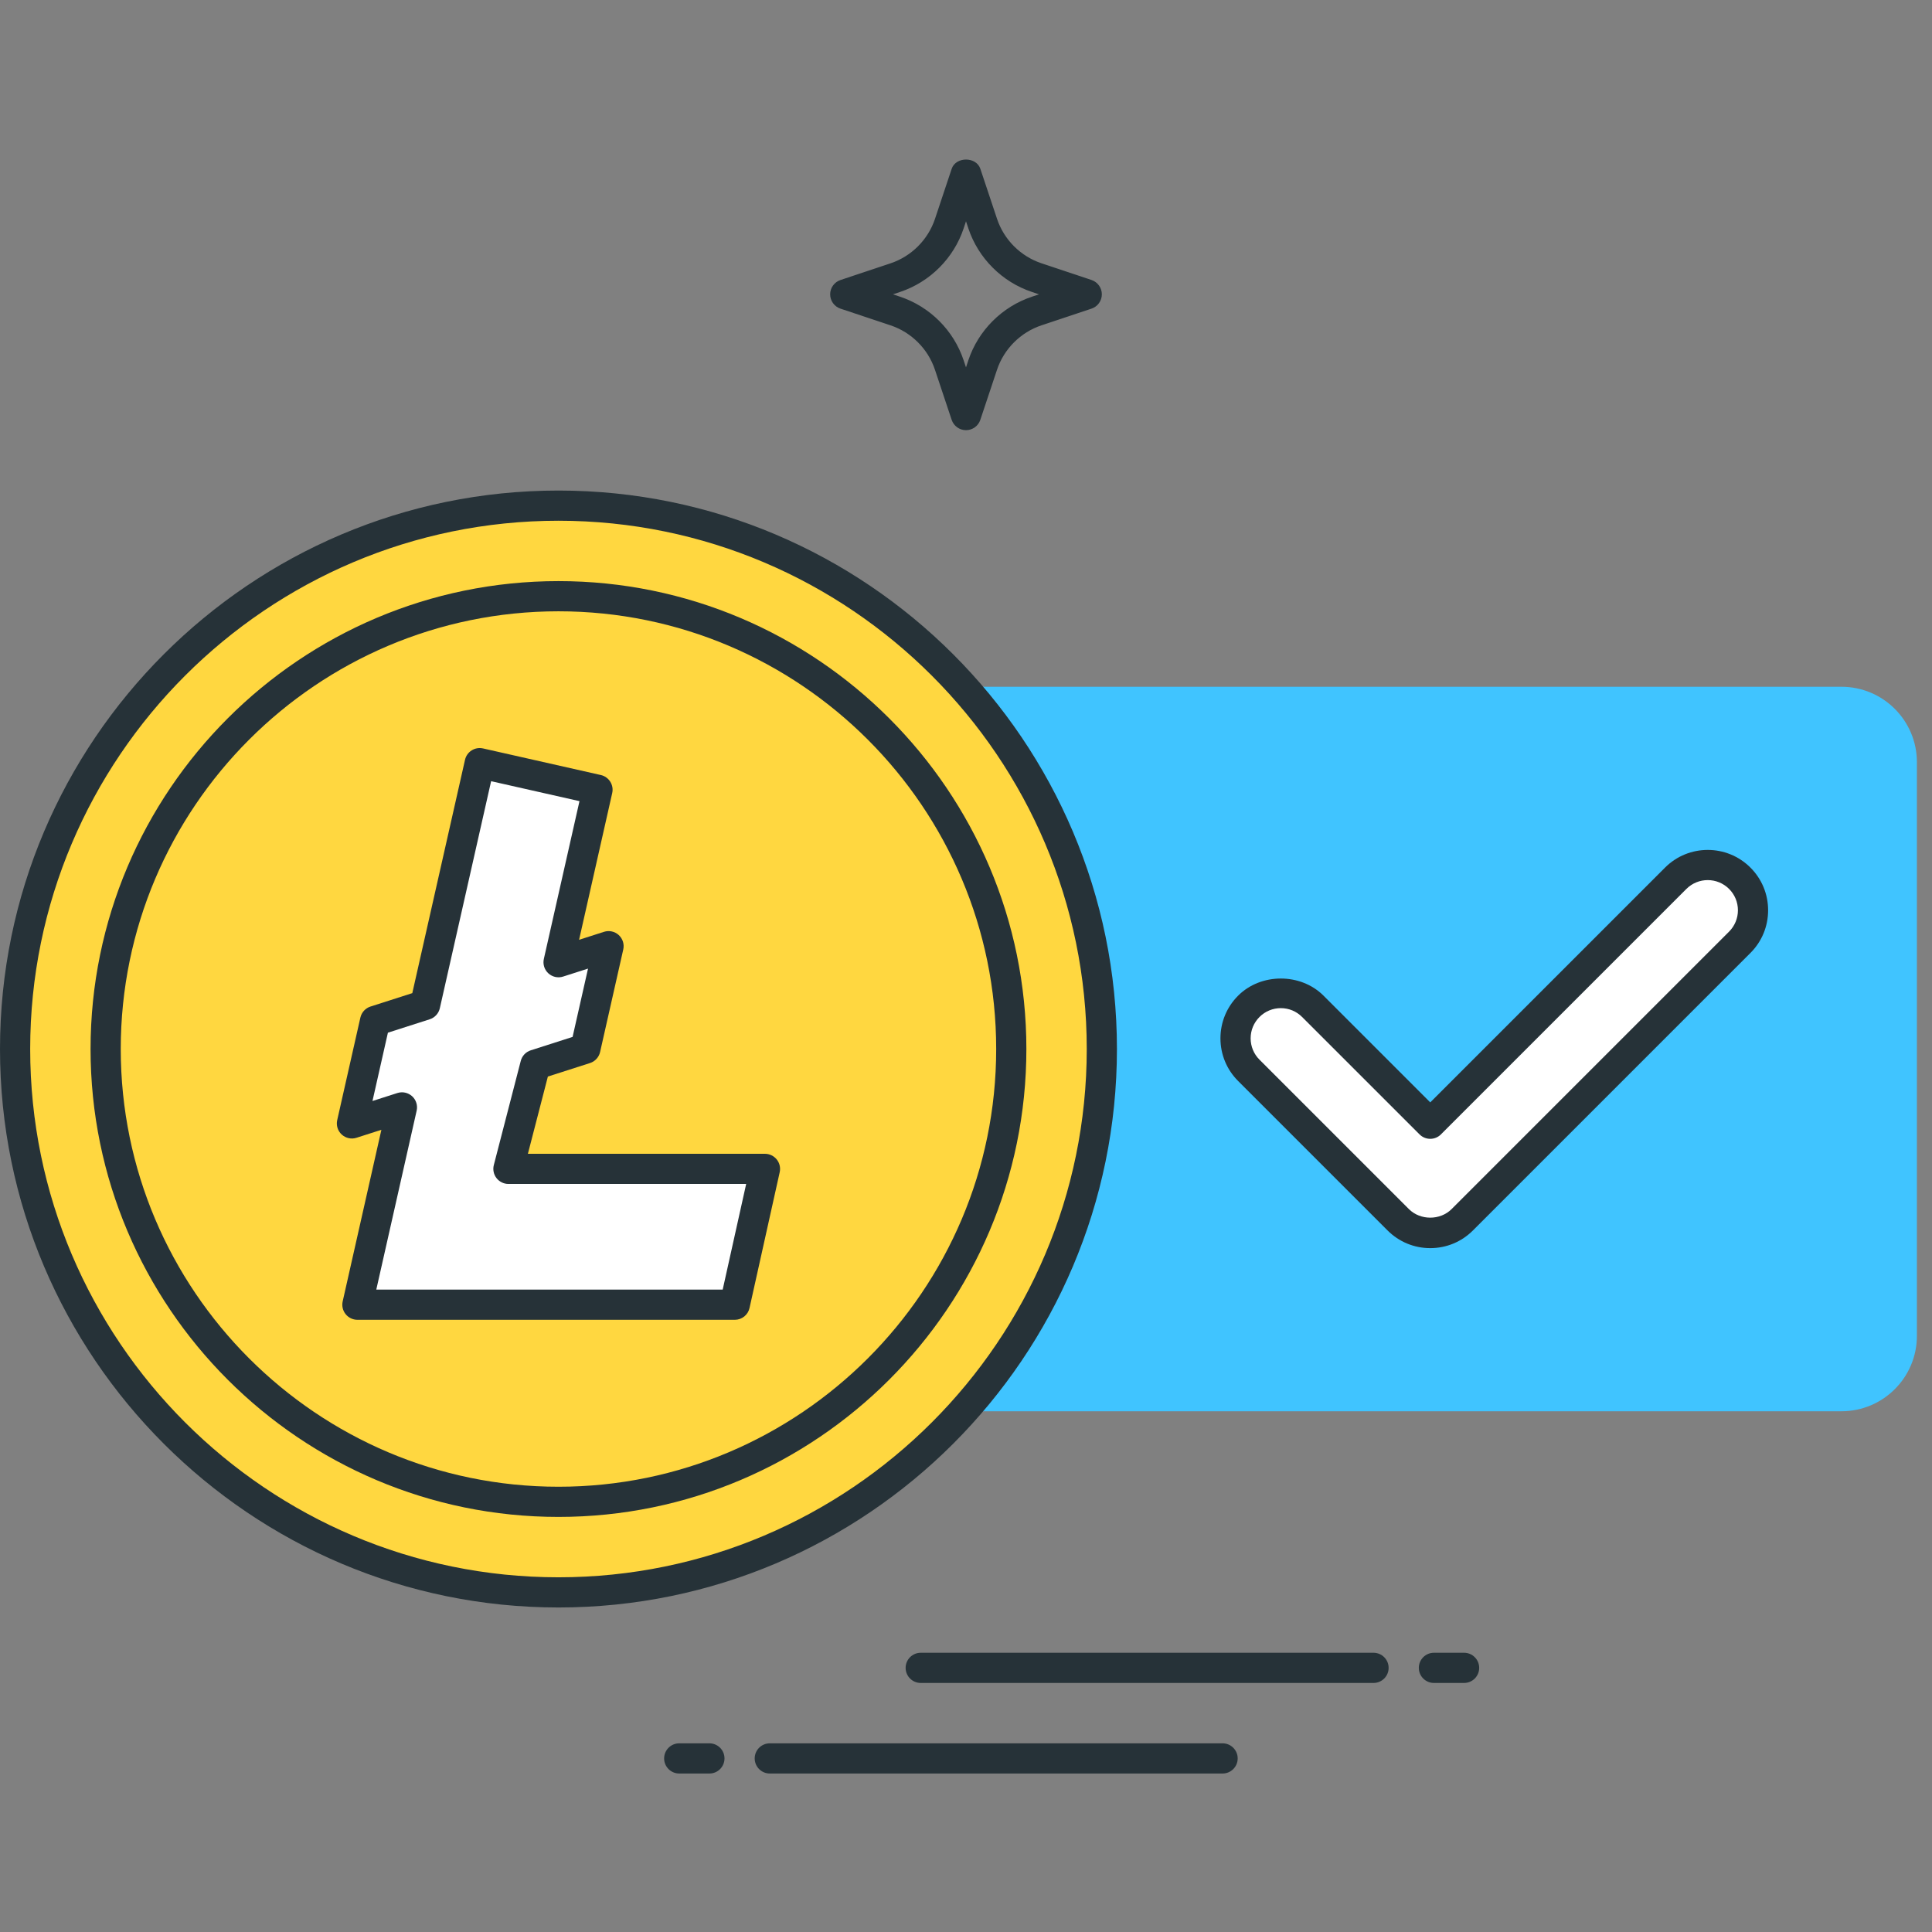 <?xml version="1.0" encoding="utf-8"?>
<!-- Generator: Adobe Illustrator 21.1.0, SVG Export Plug-In . SVG Version: 6.00 Build 0)  -->
<svg version="1.1" id="Icon_Set" xmlns="http://www.w3.org/2000/svg" xmlns:xlink="http://www.w3.org/1999/xlink" x="0px" y="0px"
	 viewBox="0 0 64 64" style="enable-background:new 0 0 64 64;" xml:space="preserve">
<rect x="0" y="0" width="64" height="64" fill="#808080" stroke="none"/>
<style type="text/css">
	.st0{fill:#263238;}
	.st1{fill:#FFFFFF;}
	.st2{fill:#FF5252;}
	.st3{fill:#FFD740;}
	.st4{fill:#40C4FF;}
	.st5{fill:#4DB6AC;}
	.st6{fill:#4FC3F7;}
</style>
<g id="Litecoin_Accepted_Here">
	<g>
		<path class="st4" d="M61,46.75H32c-1.381,0-2.5-1.119-2.5-2.5v-19c0-1.381,1.119-2.5,2.5-2.5h29c1.381,0,2.5,1.119,2.5,2.5v19
			C63.5,45.631,62.381,46.75,61,46.75z"/>
	</g>
	<g>
		<circle class="st3" cx="18.5" cy="34.75" r="18"/>
		<path class="st0" d="M18.5,53.25C8.299,53.25,0,44.951,0,34.75s8.299-18.5,18.5-18.5S37,24.549,37,34.75S28.701,53.25,18.5,53.25z
			 M18.5,17.25C8.851,17.25,1,25.101,1,34.75s7.851,17.5,17.5,17.5S36,44.399,36,34.75S28.149,17.25,18.5,17.25z"/>
	</g>
	<g>
		<path class="st0" d="M18.5,50.25C9.953,50.25,3,43.297,3,34.75s6.953-15.5,15.5-15.5S34,26.203,34,34.75S27.047,50.25,18.5,50.25z
			 M18.5,20.25c-7.995,0-14.5,6.505-14.5,14.5s6.505,14.5,14.5,14.5S33,42.745,33,34.75S26.495,20.25,18.5,20.25z"/>
	</g>
	<g>
		<path class="st1" d="M47.379,40.846c-0.384,0-0.768-0.146-1.061-0.439l-4.95-4.95c-0.586-0.585-0.586-1.535,0-2.121
			s1.535-0.586,2.121,0l3.89,3.889l8.132-8.132c0.586-0.586,1.535-0.586,2.121,0c0.586,0.585,0.586,1.536,0,2.121l-9.192,9.192
			C48.147,40.7,47.763,40.846,47.379,40.846z"/>
		<path class="st0" d="M47.379,41.346c-0.534,0-1.036-0.208-1.414-0.586l-4.95-4.95c-0.378-0.377-0.586-0.879-0.586-1.414
			c0-0.534,0.208-1.036,0.586-1.414c0.756-0.756,2.072-0.756,2.828,0l3.536,3.536l7.778-7.778c0.779-0.78,2.049-0.78,2.828,0
			c0.378,0.377,0.586,0.88,0.586,1.414s-0.208,1.037-0.586,1.414l-9.192,9.192C48.415,41.138,47.913,41.346,47.379,41.346z
			 M42.429,33.396c-0.267,0-0.518,0.104-0.707,0.293c-0.188,0.189-0.293,0.44-0.293,0.707s0.104,0.518,0.293,0.707l4.95,4.95
			c0.379,0.378,1.035,0.378,1.414,0l9.192-9.192c0.188-0.189,0.293-0.44,0.293-0.707s-0.104-0.518-0.293-0.707
			c-0.391-0.39-1.023-0.39-1.414,0l-8.132,8.132c-0.195,0.195-0.512,0.195-0.707,0l-3.89-3.889
			C42.946,33.5,42.695,33.396,42.429,33.396z"/>
	</g>
	<g>
		<path class="st0" d="M32,14.25c-0.215,0-0.406-0.138-0.475-0.342l-0.553-1.658c-0.229-0.691-0.78-1.242-1.473-1.473l-1.658-0.553
			C27.638,10.156,27.5,9.965,27.5,9.75s0.138-0.406,0.342-0.474L29.5,8.723c0.692-0.231,1.243-0.782,1.473-1.473l0.553-1.659
			c0.137-0.408,0.812-0.408,0.949,0l0.553,1.658c0.229,0.691,0.78,1.242,1.473,1.473l1.658,0.553C36.362,9.344,36.5,9.535,36.5,9.75
			s-0.138,0.406-0.342,0.474L34.5,10.777c-0.692,0.231-1.243,0.782-1.473,1.473l-0.553,1.659C32.406,14.112,32.215,14.25,32,14.25z
			 M29.581,9.75l0.235,0.079c0.989,0.33,1.776,1.117,2.105,2.105L32,12.169l0.078-0.235c0.329-0.988,1.116-1.775,2.105-2.105
			l0.235-0.079l-0.235-0.079c-0.989-0.33-1.776-1.117-2.105-2.105L32,7.331l-0.078,0.235c-0.329,0.988-1.116,1.775-2.105,2.105
			L29.581,9.75z"/>
	</g>
	<g>
		<path class="st0" d="M23.5,58.75h-1c-0.276,0-0.5-0.224-0.5-0.5s0.224-0.5,0.5-0.5h1c0.276,0,0.5,0.224,0.5,0.5
			S23.776,58.75,23.5,58.75z"/>
	</g>
	<g>
		<path class="st0" d="M40.5,58.75h-15c-0.276,0-0.5-0.224-0.5-0.5s0.224-0.5,0.5-0.5h15c0.276,0,0.5,0.224,0.5,0.5
			S40.776,58.75,40.5,58.75z"/>
	</g>
	<g>
		<path class="st0" d="M48.5,55.75h-1c-0.276,0-0.5-0.224-0.5-0.5s0.224-0.5,0.5-0.5h1c0.276,0,0.5,0.224,0.5,0.5
			S48.776,55.75,48.5,55.75z"/>
	</g>
	<g>
		<path class="st0" d="M45.5,55.75h-15c-0.276,0-0.5-0.224-0.5-0.5s0.224-0.5,0.5-0.5h15c0.276,0,0.5,0.224,0.5,0.5
			S45.776,55.75,45.5,55.75z"/>
	</g>
	<g>
		<polygon class="st1" points="16.844,38.72 17.736,35.269 19.394,34.739 20.16,31.343 18.503,31.874 19.793,26.161 15.891,25.28 
			14.082,33.288 12.425,33.819 11.658,37.214 13.316,36.684 11.84,43.22 24.342,43.22 25.342,38.72 		"/>
		<path class="st0" d="M24.342,43.72H11.84c-0.152,0-0.296-0.069-0.391-0.188s-0.131-0.274-0.097-0.422l1.282-5.684l-0.824,0.264
			c-0.17,0.056-0.357,0.014-0.49-0.107c-0.132-0.121-0.189-0.304-0.149-0.479l0.767-3.395c0.039-0.172,0.166-0.312,0.335-0.366
			l1.385-0.444l1.746-7.729c0.061-0.269,0.327-0.438,0.598-0.377l3.902,0.881c0.129,0.029,0.241,0.109,0.312,0.221
			c0.07,0.112,0.094,0.248,0.064,0.377l-1.097,4.86l0.824-0.264c0.171-0.055,0.358-0.014,0.49,0.107
			c0.132,0.121,0.189,0.304,0.149,0.479l-0.767,3.395c-0.039,0.172-0.166,0.312-0.335,0.366l-1.395,0.447l-0.662,2.559h7.853
			c0.151,0,0.295,0.069,0.39,0.187c0.096,0.119,0.131,0.273,0.099,0.421l-1,4.5C24.779,43.558,24.576,43.72,24.342,43.72z
			 M12.465,42.72H23.94l0.778-3.5h-7.875c-0.154,0-0.301-0.072-0.396-0.194c-0.095-0.123-0.127-0.282-0.089-0.431l0.893-3.451
			c0.043-0.167,0.168-0.299,0.332-0.351l1.385-0.444l0.511-2.263l-0.824,0.264c-0.17,0.056-0.358,0.014-0.49-0.107
			c-0.132-0.121-0.189-0.304-0.149-0.479l1.18-5.225l-2.927-0.661l-1.699,7.521c-0.039,0.172-0.166,0.312-0.335,0.366l-1.385,0.444
			l-0.511,2.263l0.824-0.264c0.171-0.055,0.357-0.014,0.49,0.107c0.132,0.121,0.189,0.304,0.149,0.479L12.465,42.72z"/>
	</g>
</g>
</svg>

